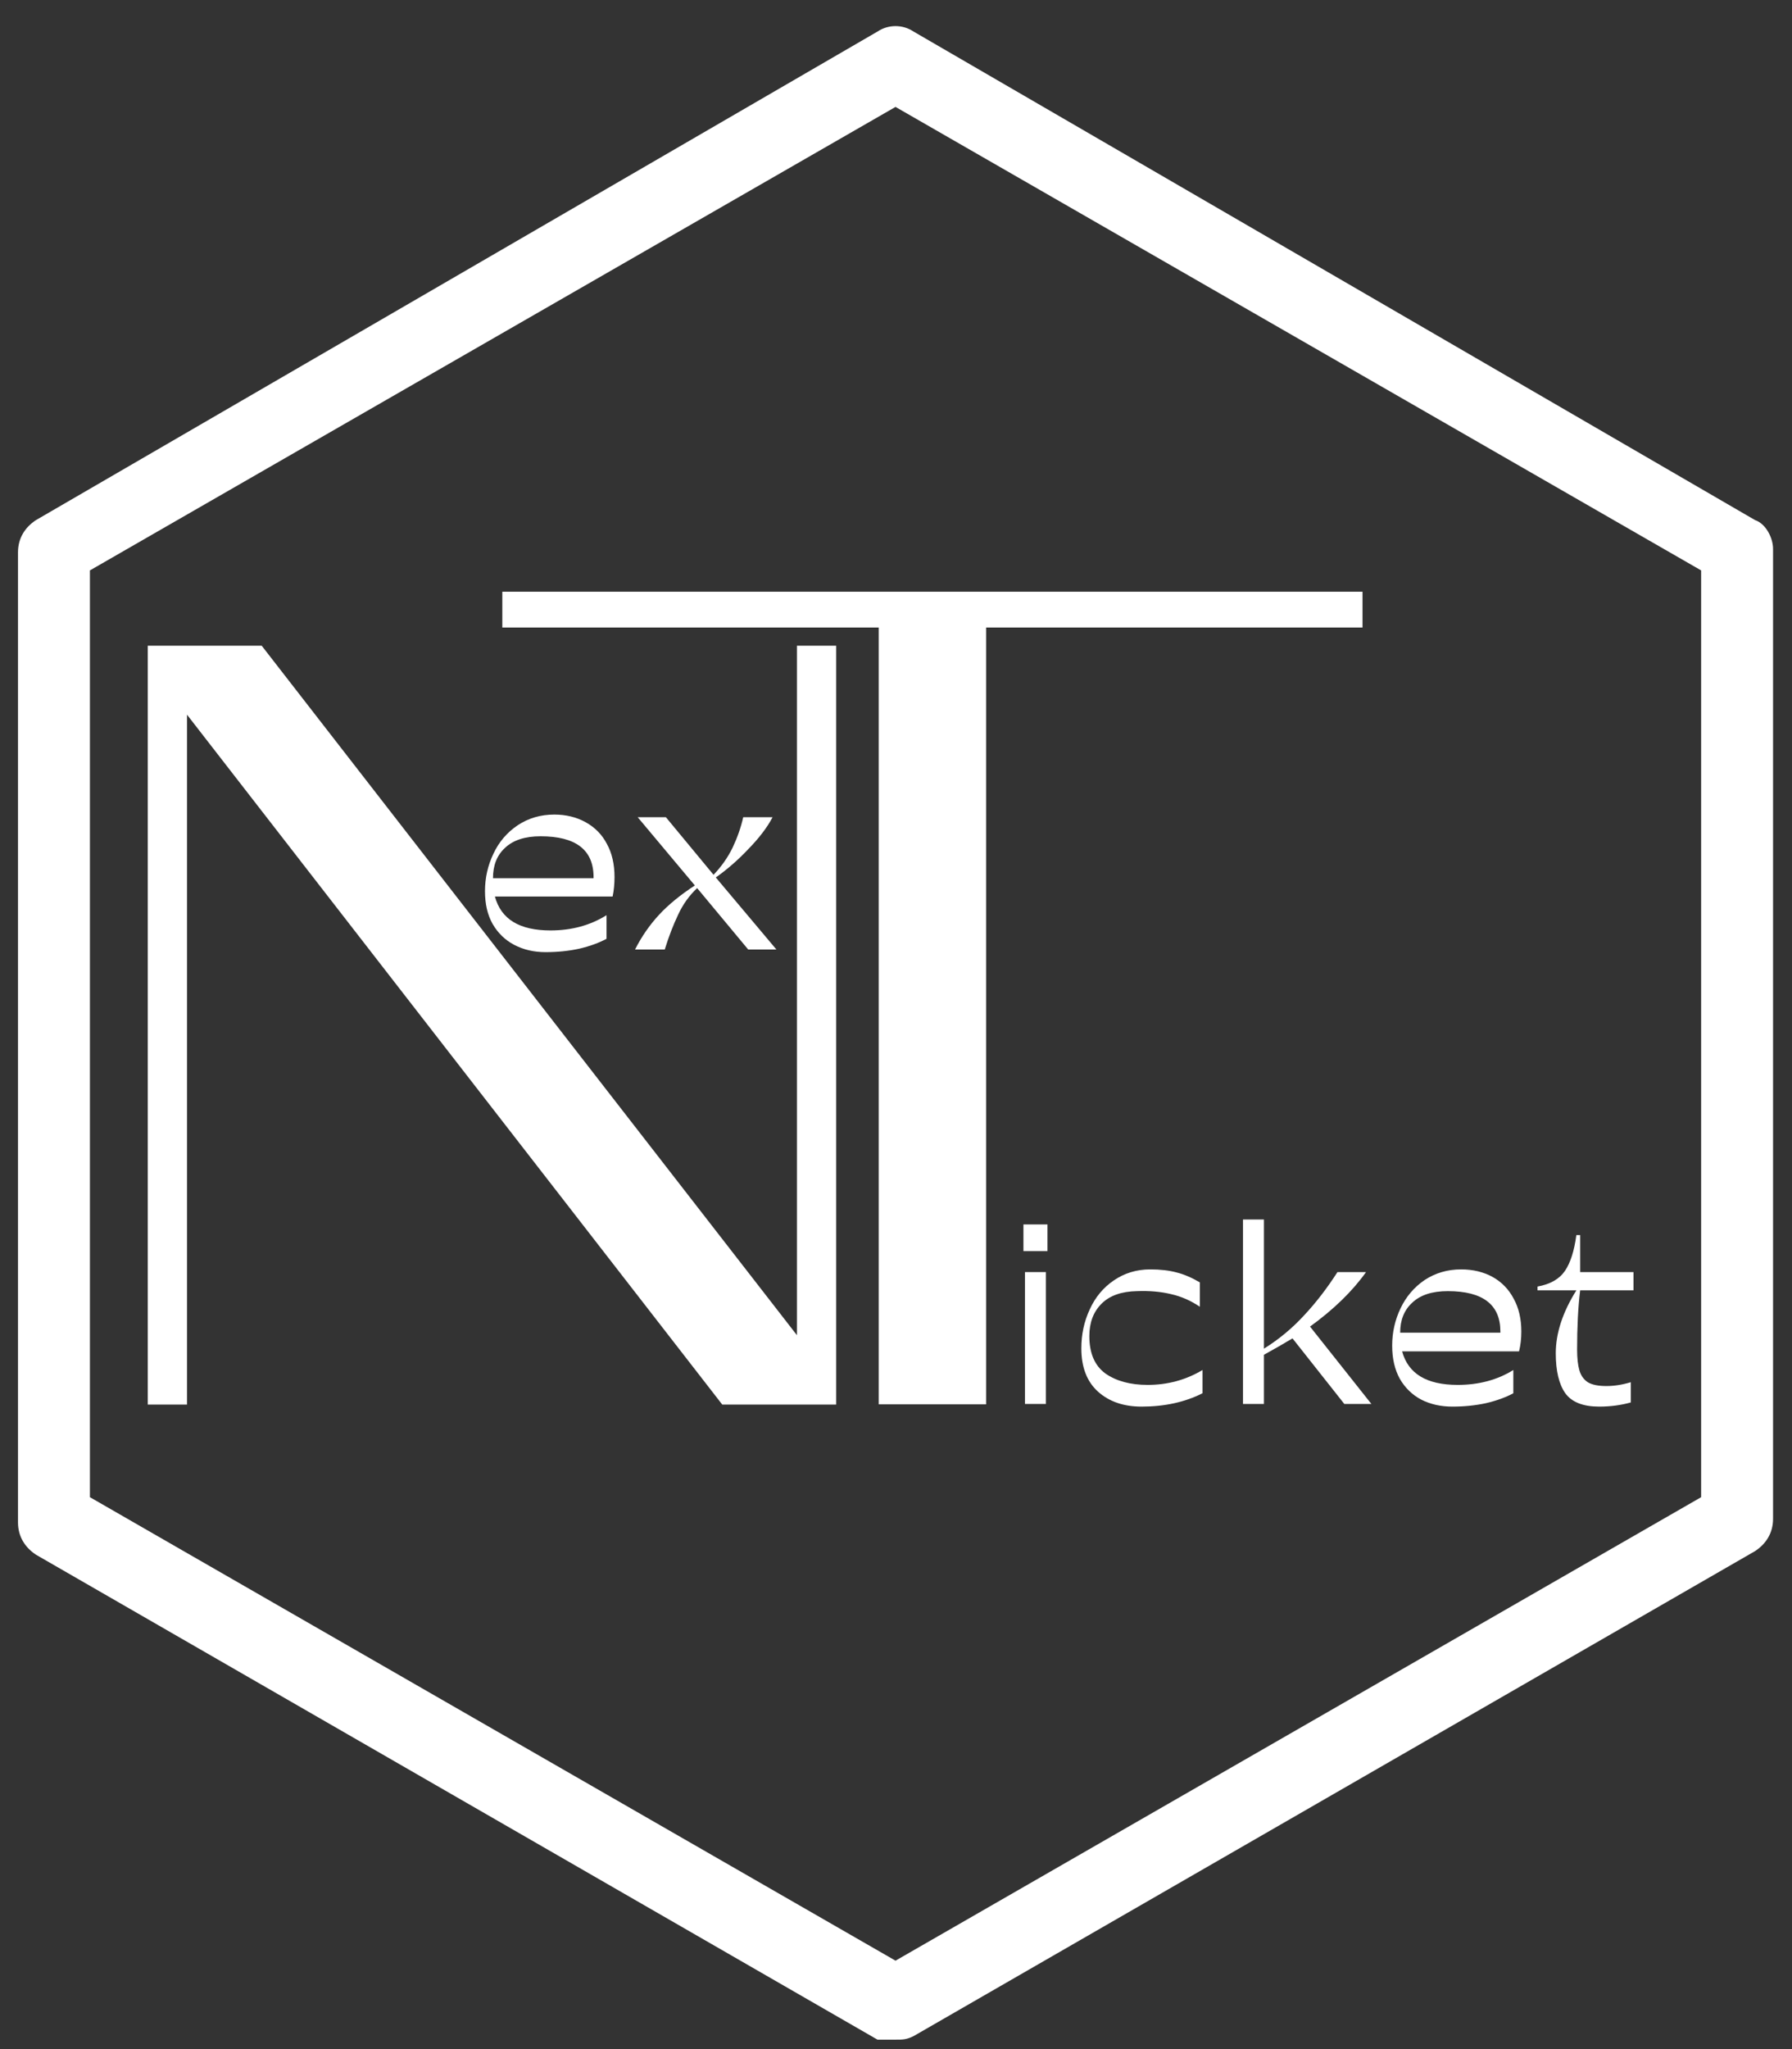 <svg xmlns="http://www.w3.org/2000/svg" xmlns:xlink="http://www.w3.org/1999/xlink" width="98" zoomAndPan="magnify" viewBox="0 0 73.5 84" height="112" preserveAspectRatio="xMidYMid meet" version="1.0"><rect x="0" y="0" width="73.5" height="84" fill="#333333" stroke="none"/><defs><g/><clipPath id="618001bc35"><path d="M 0.523 1 L 72.938 1 L 72.938 83.613 L 0.523 83.613 Z M 0.523 1 " clip-rule="nonzero"/></clipPath></defs><g clip-path="url(#618001bc35)"><path fill="#ffffff" d="M 71.984 21.32 L 37.469 1.293 C 37.027 0.996 36.434 0.996 35.992 1.293 L 1.477 21.32 C 1.031 21.613 0.738 22.055 0.738 22.645 L 0.738 62.406 C 0.738 62.996 1.031 63.438 1.477 63.734 L 35.992 83.613 C 36.289 83.613 36.434 83.613 36.73 83.613 C 37.027 83.613 37.172 83.613 37.469 83.469 L 71.984 63.586 C 72.43 63.293 72.723 62.848 72.723 62.262 L 72.723 22.5 C 72.723 22.055 72.43 21.469 71.984 21.32 Z M 69.773 61.375 L 36.73 80.375 L 3.688 61.375 L 3.688 23.383 L 36.73 4.383 L 69.773 23.383 Z M 69.773 61.375 " fill-opacity="1" fill-rule="nonzero"/></g><g fill="#ffffff" fill-opacity="1"><g transform="translate(19.384, 57.569)"><g><path d="M 36.5 -31.844 L 21.062 -31.844 L 21.062 0 L 16.656 0 L 16.656 -31.844 L 1.219 -31.844 L 1.219 -33.312 L 36.5 -33.312 Z M 36.5 -31.844 "/></g></g></g><g fill="#ffffff" fill-opacity="1"><g transform="translate(1.717, 57.578)"><g><path d="M 32.578 -31.109 L 32.578 0 L 27.906 0 L 5.953 -28.281 L 5.953 0 L 4.344 0 L 4.344 -31.109 L 9.016 -31.109 L 30.969 -2.844 L 30.969 -31.109 Z M 32.578 -31.109 "/></g></g></g><g fill="#ffffff" fill-opacity="1"><g transform="translate(19.361, 38.923)"><g><path d="M 0.938 -2.172 C 1.188 -1.242 1.945 -0.781 3.219 -0.781 C 4.082 -0.781 4.848 -0.988 5.516 -1.406 L 5.516 -0.438 C 5.203 -0.27 4.828 -0.133 4.391 -0.031 C 3.961 0.062 3.504 0.109 3.016 0.109 C 2.535 0.109 2.109 0.008 1.734 -0.188 C 1.359 -0.383 1.062 -0.672 0.844 -1.047 C 0.633 -1.422 0.531 -1.867 0.531 -2.391 C 0.531 -2.93 0.645 -3.441 0.875 -3.922 C 1.102 -4.41 1.438 -4.801 1.875 -5.094 C 2.312 -5.383 2.812 -5.531 3.375 -5.531 C 3.852 -5.531 4.281 -5.426 4.656 -5.219 C 5.039 -5.008 5.332 -4.711 5.531 -4.328 C 5.738 -3.953 5.844 -3.5 5.844 -2.969 C 5.844 -2.676 5.816 -2.41 5.766 -2.172 Z M 2.812 -4.641 C 2.176 -4.641 1.691 -4.484 1.359 -4.172 C 1.023 -3.867 0.859 -3.453 0.859 -2.922 L 4.984 -2.922 L 4.984 -2.969 C 4.984 -4.082 4.258 -4.641 2.812 -4.641 Z M 2.812 -4.641 "/></g></g></g><g fill="#ffffff" fill-opacity="1"><g transform="translate(25.828, 38.923)"><g><path d="M 4.859 0 L 2.766 -2.516 C 2.441 -2.211 2.18 -1.848 1.984 -1.422 C 1.785 -1.004 1.602 -0.531 1.438 0 L 0.219 0 C 0.488 -0.531 0.816 -1.004 1.203 -1.422 C 1.586 -1.836 2.078 -2.238 2.672 -2.625 L 0.328 -5.422 L 1.484 -5.422 L 3.438 -3.062 C 3.758 -3.395 4.02 -3.766 4.219 -4.172 C 4.414 -4.586 4.562 -5.004 4.656 -5.422 L 5.859 -5.422 C 5.641 -5.004 5.305 -4.566 4.859 -4.109 C 4.422 -3.648 3.977 -3.266 3.531 -2.953 L 6.016 0 Z M 4.859 0 "/></g></g></g><g fill="#ffffff" fill-opacity="1"><g transform="translate(41.118, 57.553)"><g><path d="M 1.844 -7.359 L 1.844 -6.266 L 0.859 -6.266 L 0.859 -7.359 Z M 0.922 -5.406 L 1.781 -5.406 L 1.781 0 L 0.922 0 Z M 0.922 -5.406 "/></g></g></g><g fill="#ffffff" fill-opacity="1"><g transform="translate(43.821, 57.553)"><g><path d="M 2.812 -4.625 C 2.176 -4.613 1.691 -4.441 1.359 -4.109 C 1.023 -3.773 0.859 -3.332 0.859 -2.781 C 0.859 -2.082 1.078 -1.57 1.516 -1.25 C 1.961 -0.938 2.539 -0.781 3.25 -0.781 C 4.07 -0.781 4.82 -0.984 5.5 -1.391 L 5.5 -0.438 C 4.77 -0.07 3.938 0.109 3 0.109 C 2.27 0.109 1.676 -0.094 1.219 -0.5 C 0.758 -0.914 0.531 -1.508 0.531 -2.281 C 0.531 -2.852 0.645 -3.383 0.875 -3.875 C 1.102 -4.375 1.43 -4.77 1.859 -5.062 C 2.297 -5.363 2.797 -5.516 3.359 -5.516 C 3.773 -5.516 4.133 -5.473 4.438 -5.391 C 4.738 -5.316 5.055 -5.18 5.391 -4.984 L 5.391 -3.984 C 5.023 -4.234 4.633 -4.406 4.219 -4.5 C 3.801 -4.602 3.332 -4.645 2.812 -4.625 Z M 2.812 -4.625 "/></g></g></g><g fill="#ffffff" fill-opacity="1"><g transform="translate(50.06, 57.553)"><g><path d="M 5.078 0 L 2.953 -2.688 C 2.586 -2.469 2.195 -2.242 1.781 -2.016 L 1.781 0 L 0.922 0 L 0.922 -7.562 L 1.781 -7.562 L 1.781 -2.266 C 2.395 -2.648 2.941 -3.102 3.422 -3.625 C 3.91 -4.145 4.367 -4.738 4.797 -5.406 L 5.969 -5.406 C 5.414 -4.625 4.648 -3.879 3.672 -3.172 L 6.188 0 Z M 5.078 0 "/></g></g></g><g fill="#ffffff" fill-opacity="1"><g transform="translate(56.57, 57.553)"><g><path d="M 0.938 -2.156 C 1.188 -1.238 1.945 -0.781 3.219 -0.781 C 4.082 -0.781 4.844 -0.984 5.5 -1.391 L 5.5 -0.438 C 5.188 -0.27 4.812 -0.133 4.375 -0.031 C 3.945 0.062 3.488 0.109 3 0.109 C 2.531 0.109 2.109 0.016 1.734 -0.172 C 1.359 -0.367 1.062 -0.656 0.844 -1.031 C 0.633 -1.414 0.531 -1.867 0.531 -2.391 C 0.531 -2.93 0.645 -3.441 0.875 -3.922 C 1.102 -4.398 1.43 -4.785 1.859 -5.078 C 2.297 -5.367 2.797 -5.516 3.359 -5.516 C 3.848 -5.516 4.281 -5.41 4.656 -5.203 C 5.031 -4.992 5.316 -4.695 5.516 -4.312 C 5.723 -3.938 5.828 -3.488 5.828 -2.969 C 5.828 -2.676 5.797 -2.406 5.734 -2.156 Z M 2.812 -4.625 C 2.176 -4.625 1.691 -4.469 1.359 -4.156 C 1.023 -3.852 0.859 -3.441 0.859 -2.922 L 4.969 -2.922 L 4.969 -2.969 C 4.969 -4.07 4.25 -4.625 2.812 -4.625 Z M 2.812 -4.625 "/></g></g></g><g fill="#ffffff" fill-opacity="1"><g transform="translate(63.014, 57.553)"><g><path d="M 2.875 -0.734 C 3.188 -0.734 3.52 -0.785 3.875 -0.891 L 3.875 -0.062 C 3.469 0.051 3.035 0.109 2.578 0.109 C 1.922 0.109 1.457 -0.07 1.188 -0.438 C 0.926 -0.812 0.797 -1.359 0.797 -2.078 C 0.797 -2.898 1.078 -3.758 1.641 -4.656 L 0.047 -4.656 L 0.047 -4.812 C 0.566 -4.906 0.941 -5.117 1.172 -5.453 C 1.398 -5.785 1.555 -6.273 1.641 -6.922 L 1.797 -6.922 L 1.797 -5.406 L 3.984 -5.406 L 3.984 -4.656 L 1.797 -4.656 C 1.711 -3.957 1.672 -3.148 1.672 -2.234 C 1.672 -1.879 1.703 -1.594 1.766 -1.375 C 1.828 -1.164 1.941 -1.004 2.109 -0.891 C 2.285 -0.785 2.539 -0.734 2.875 -0.734 Z M 2.875 -0.734 "/></g></g></g></svg>